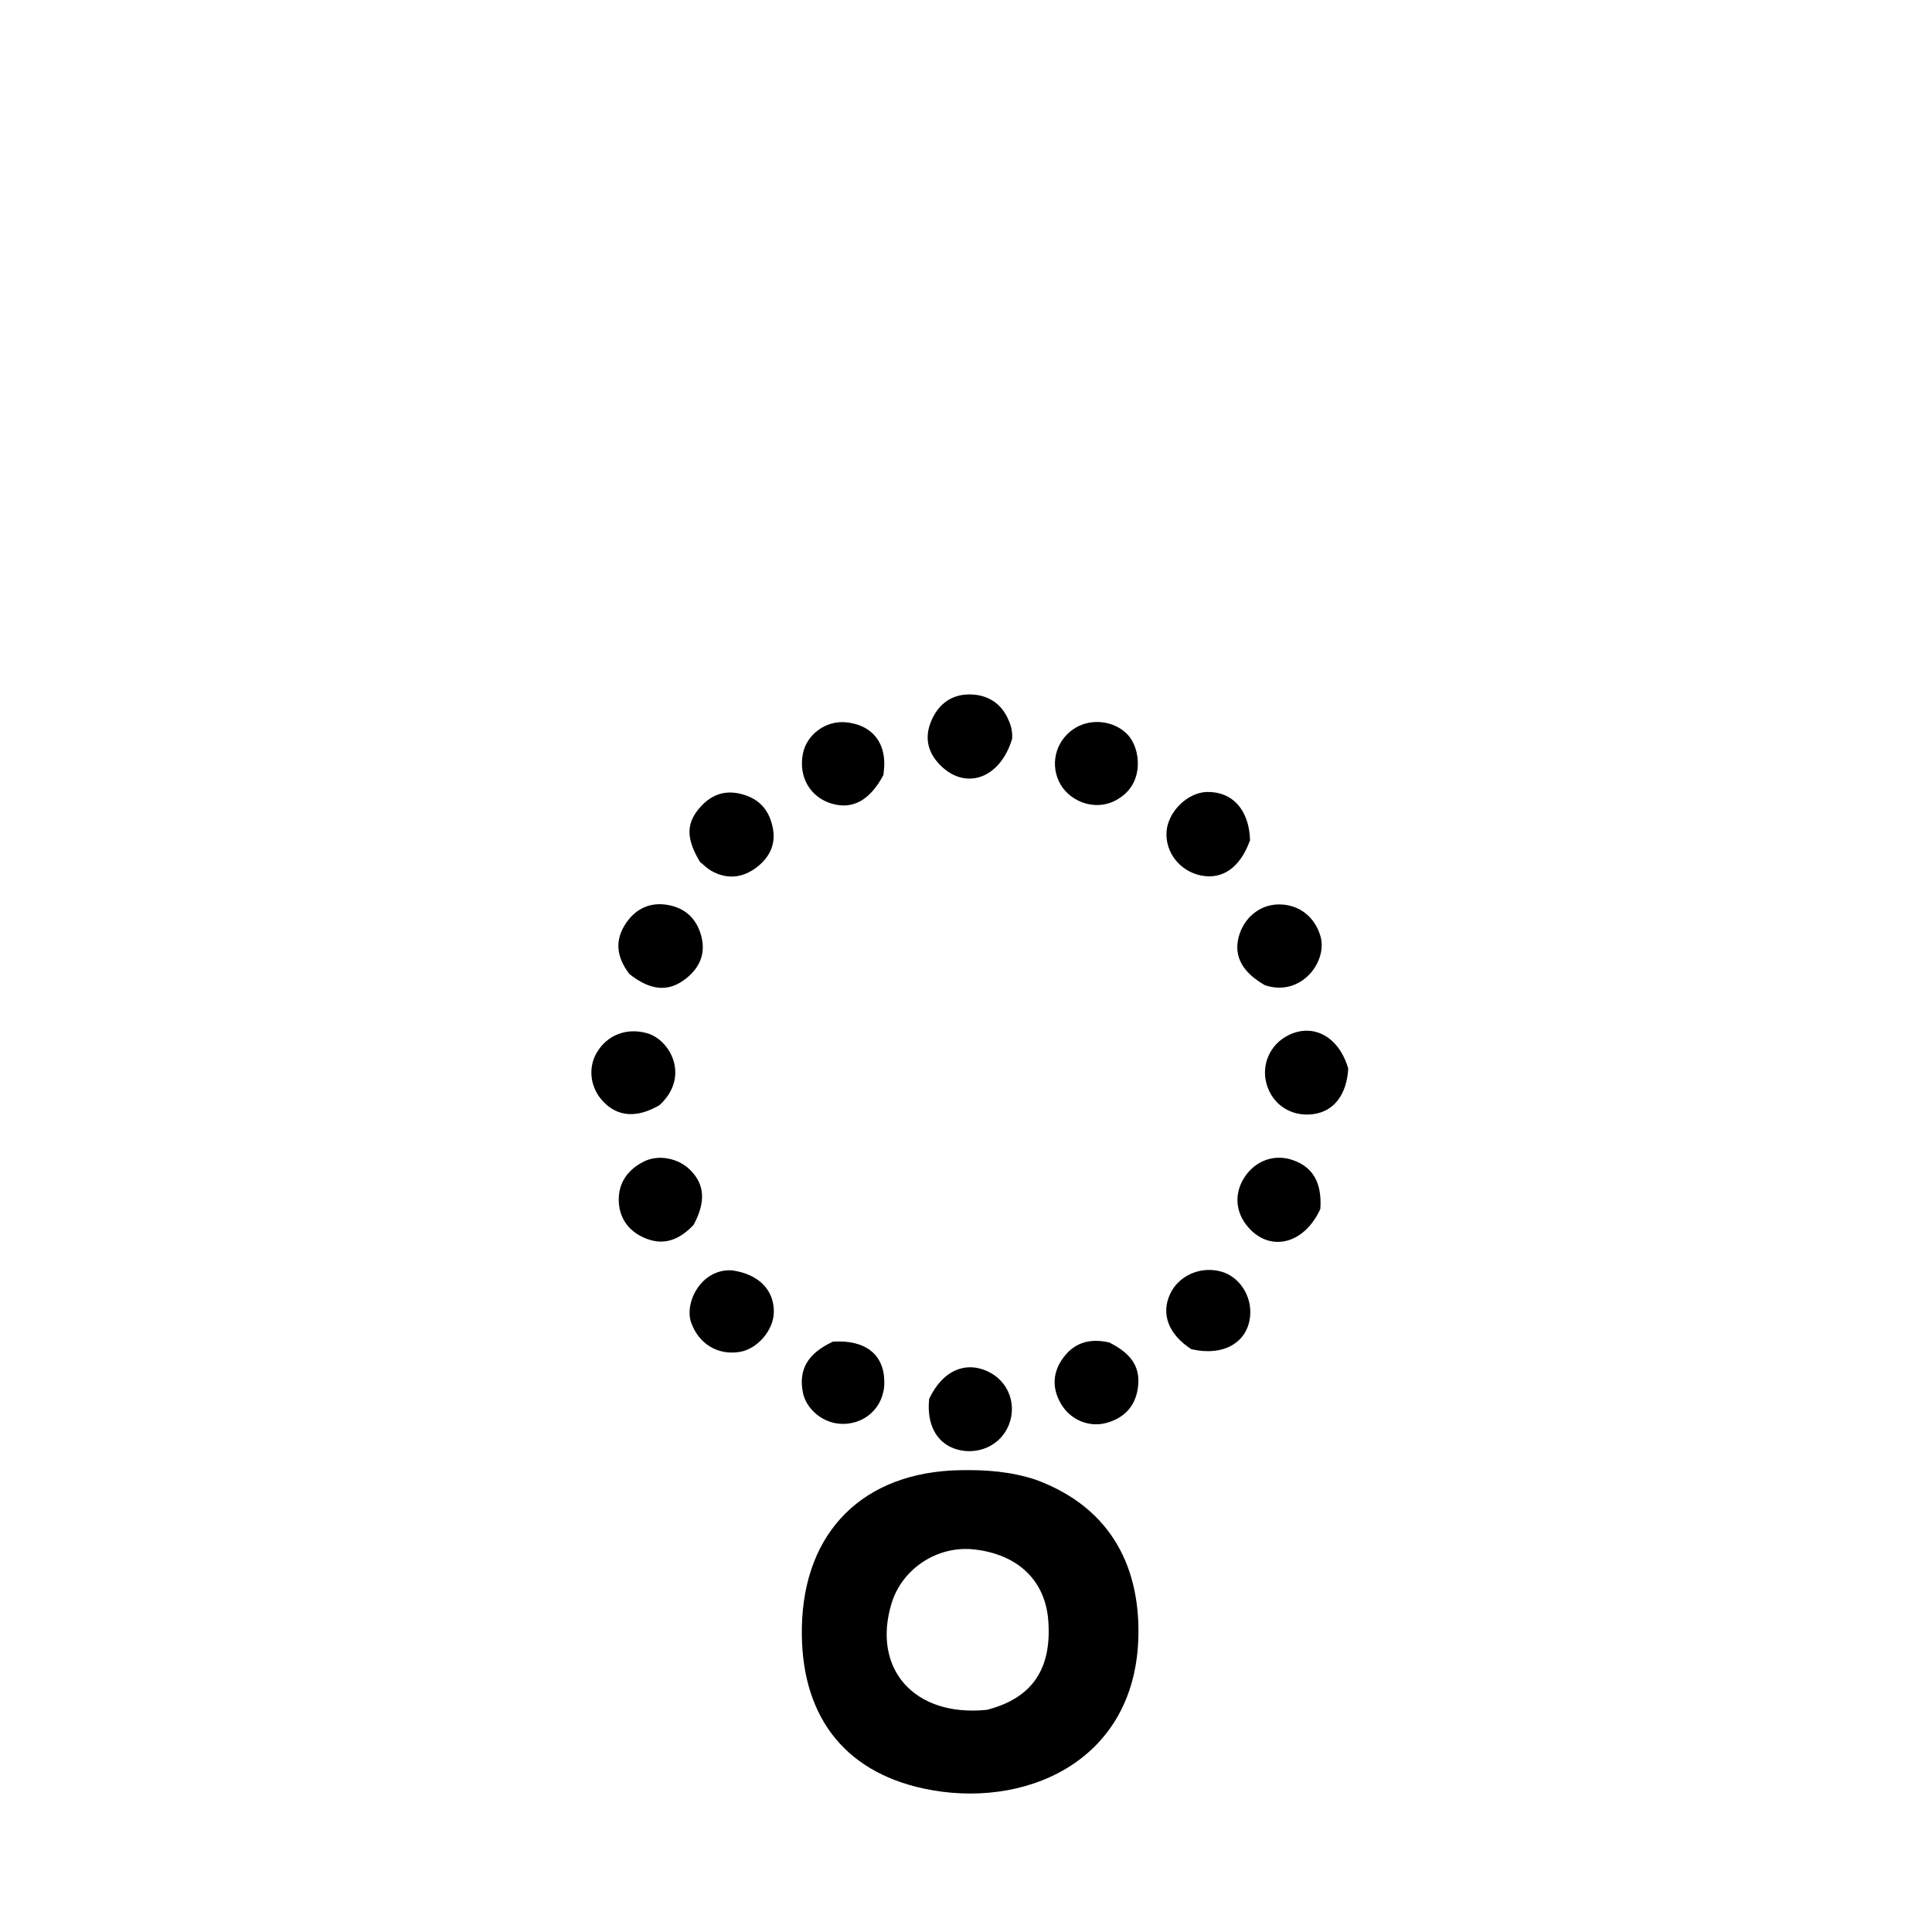 <svg version="1.1" id="Layer_1" xmlns="http://www.w3.org/2000/svg" xmlns:xlink="http://www.w3.org/1999/xlink" x="0px" y="0px"
	 width="100%" viewBox="0 0 512 512" enable-background="new 0 0 512 512" xml:space="preserve">
<path fill="#000000" opacity="1" stroke="none" 
	d="
M274.556,392.168 
	C295.252,399.801 302.339,416.421 301.656,434.549 
	C300.424,467.254 271.048,479.655 244.74,473.976 
	C223.188,469.324 212.027,454.062 212.506,431.128 
	C213.037,405.724 228.947,390.056 254.468,389.614 
	C261.183,389.498 267.771,389.919 274.556,392.168 
M261.529,453.127 
	C273.479,450.059 278.764,442.387 277.807,429.5 
	C277.018,418.873 269.803,411.929 258.191,410.62 
	C248.465,409.523 239.071,415.662 236.259,424.952 
	C231.047,442.17 242.171,455.085 261.529,453.127 
z"/>
<path fill="#000000" opacity="1" stroke="none" 
	d="
M246.239,370.712 
	C249.861,362.993 256.279,360.404 262.508,363.825 
	C268.191,366.945 269.899,374.187 266.251,379.693 
	C263.485,383.87 257.98,385.637 253.039,383.933 
	C248.139,382.244 245.532,377.416 246.239,370.712 
z"/>
<path fill="#000000" opacity="1" stroke="none" 
	d="
M185.49,228.396 
	C181.923,222.439 181.801,218.439 185.159,214.385 
	C188.105,210.83 191.757,209.182 196.576,210.453 
	C201.574,211.772 204.08,215.098 204.879,219.862 
	C205.573,223.995 203.768,227.352 200.577,229.808 
	C196.845,232.68 192.719,233.147 188.501,230.778 
	C187.507,230.219 186.665,229.39 185.49,228.396 
z"/>
<path fill="#000000" opacity="1" stroke="none" 
	d="
M331.276,222.658 
	C328.676,229.94 323.949,233.186 318.235,232.006 
	C312.722,230.868 308.836,225.967 309.136,220.529 
	C309.433,215.164 314.694,209.965 319.912,209.88 
	C326.596,209.77 331.038,214.588 331.276,222.658 
z"/>
<path fill="#000000" opacity="1" stroke="none" 
	d="
M166.806,258.137 
	C163.252,253.51 162.865,248.977 166.023,244.463 
	C168.618,240.754 172.302,239.051 176.858,239.802 
	C181.618,240.587 184.642,243.498 185.85,248.084 
	C187.153,253.03 185.179,256.91 181.19,259.774 
	C176.809,262.919 172.219,262.405 166.806,258.137 
z"/>
<path fill="#000000" opacity="1" stroke="none" 
	d="
M335.248,261.104 
	C329.24,257.709 326.963,253.404 328.231,248.428 
	C329.564,243.201 333.901,239.671 338.981,239.679 
	C344.321,239.687 348.481,243.016 349.953,248.161 
	C351.851,254.795 344.884,264.284 335.248,261.104 
z"/>
<path fill="#000000" opacity="1" stroke="none" 
	d="
M174.722,292.914 
	C168.725,296.372 163.712,295.958 159.871,291.948 
	C156.46,288.387 155.737,283.126 158.096,279.043 
	C160.845,274.285 166.013,272.299 171.396,273.787 
	C177.763,275.547 182.936,285.482 174.722,292.914 
z"/>
<path fill="#000000" opacity="1" stroke="none" 
	d="
M357.298,283.191 
	C356.89,290.238 353.383,294.591 347.928,295.269 
	C342.195,295.982 337.273,292.805 335.682,287.364 
	C334.174,282.204 336.545,276.802 341.386,274.37 
	C347.993,271.051 354.831,274.668 357.298,283.191 
z"/>
<path fill="#000000" opacity="1" stroke="none" 
	d="
M349.907,320.374 
	C345.621,329.8 336.524,331.911 330.744,325.179 
	C327.318,321.187 327.006,316.154 329.917,311.818 
	C332.805,307.515 337.816,305.775 342.575,307.422 
	C347.925,309.272 350.365,313.388 349.907,320.374 
z"/>
<path fill="#000000" opacity="1" stroke="none" 
	d="
M268.218,195.809 
	C265.088,206.262 256.023,209.529 249.294,202.897 
	C246.122,199.77 244.902,195.934 246.618,191.497 
	C248.35,187.017 251.668,184.24 256.319,184.046 
	C260.837,183.857 264.814,185.744 266.955,190.126 
	C267.748,191.748 268.398,193.503 268.218,195.809 
z"/>
<path fill="#000000" opacity="1" stroke="none" 
	d="
M183.802,324.613 
	C179.881,328.763 175.622,330.259 170.53,327.941 
	C166.343,326.034 164.065,322.571 163.978,318.125 
	C163.886,313.424 166.397,309.942 170.621,307.821 
	C174.52,305.862 179.815,306.892 183.018,310.157 
	C186.752,313.965 187.079,318.54 183.802,324.613 
z"/>
<path fill="#000000" opacity="1" stroke="none" 
	d="
M293.96,355.766 
	C300.132,358.847 302.381,362.624 301.508,368.089 
	C300.744,372.874 297.762,375.832 293.251,377.079 
	C288.602,378.364 283.672,376.27 281.201,372.082 
	C278.903,368.187 278.851,364.128 281.415,360.324 
	C284.337,355.989 288.49,354.52 293.96,355.766 
z"/>
<path fill="#000000" opacity="1" stroke="none" 
	d="
M296.996,211.286 
	C291.18,215.45 283.918,212.765 281.078,207.927 
	C278.196,203.016 279.533,196.71 284.292,193.339 
	C288.762,190.174 295.229,190.849 298.864,194.712 
	C302.25,198.31 303.222,207.061 296.996,211.286 
z"/>
<path fill="#000000" opacity="1" stroke="none" 
	d="
M315.711,357.55 
	C309.647,353.605 307.663,348.267 310.041,343.023 
	C312.267,338.116 317.961,335.521 323.423,336.924 
	C328.368,338.194 331.801,343.357 331.298,348.769 
	C330.648,355.772 324.255,359.527 315.711,357.55 
z"/>
<path fill="#000000" opacity="1" stroke="none" 
	d="
M220.741,355.552 
	C229.494,354.989 234.421,359.083 234.357,366.467 
	C234.299,373.089 228.892,377.922 222.259,377.282 
	C217.716,376.844 213.613,373.271 212.773,369.023 
	C211.578,362.981 214.034,358.649 220.741,355.552 
z"/>
<path fill="#000000" opacity="1" stroke="none" 
	d="
M234.12,205.388 
	C230.471,212.181 225.922,214.587 220.433,212.977 
	C214.684,211.29 211.557,205.868 212.782,199.714 
	C213.797,194.619 218.84,190.924 224.114,191.412 
	C230.391,191.992 234.174,195.897 234.344,202.01 
	C234.371,203 234.264,203.994 234.12,205.388 
z"/>
<path fill="#000000" opacity="1" stroke="none" 
	d="
M193.945,336.649 
	C201.053,337.636 205.118,341.818 205.076,347.665 
	C205.041,352.483 200.778,357.482 196.029,358.272 
	C190.122,359.255 185.087,356.011 183.154,350.463 
	C181.32,345.198 185.79,336.217 193.945,336.649 
z"/>
</svg>